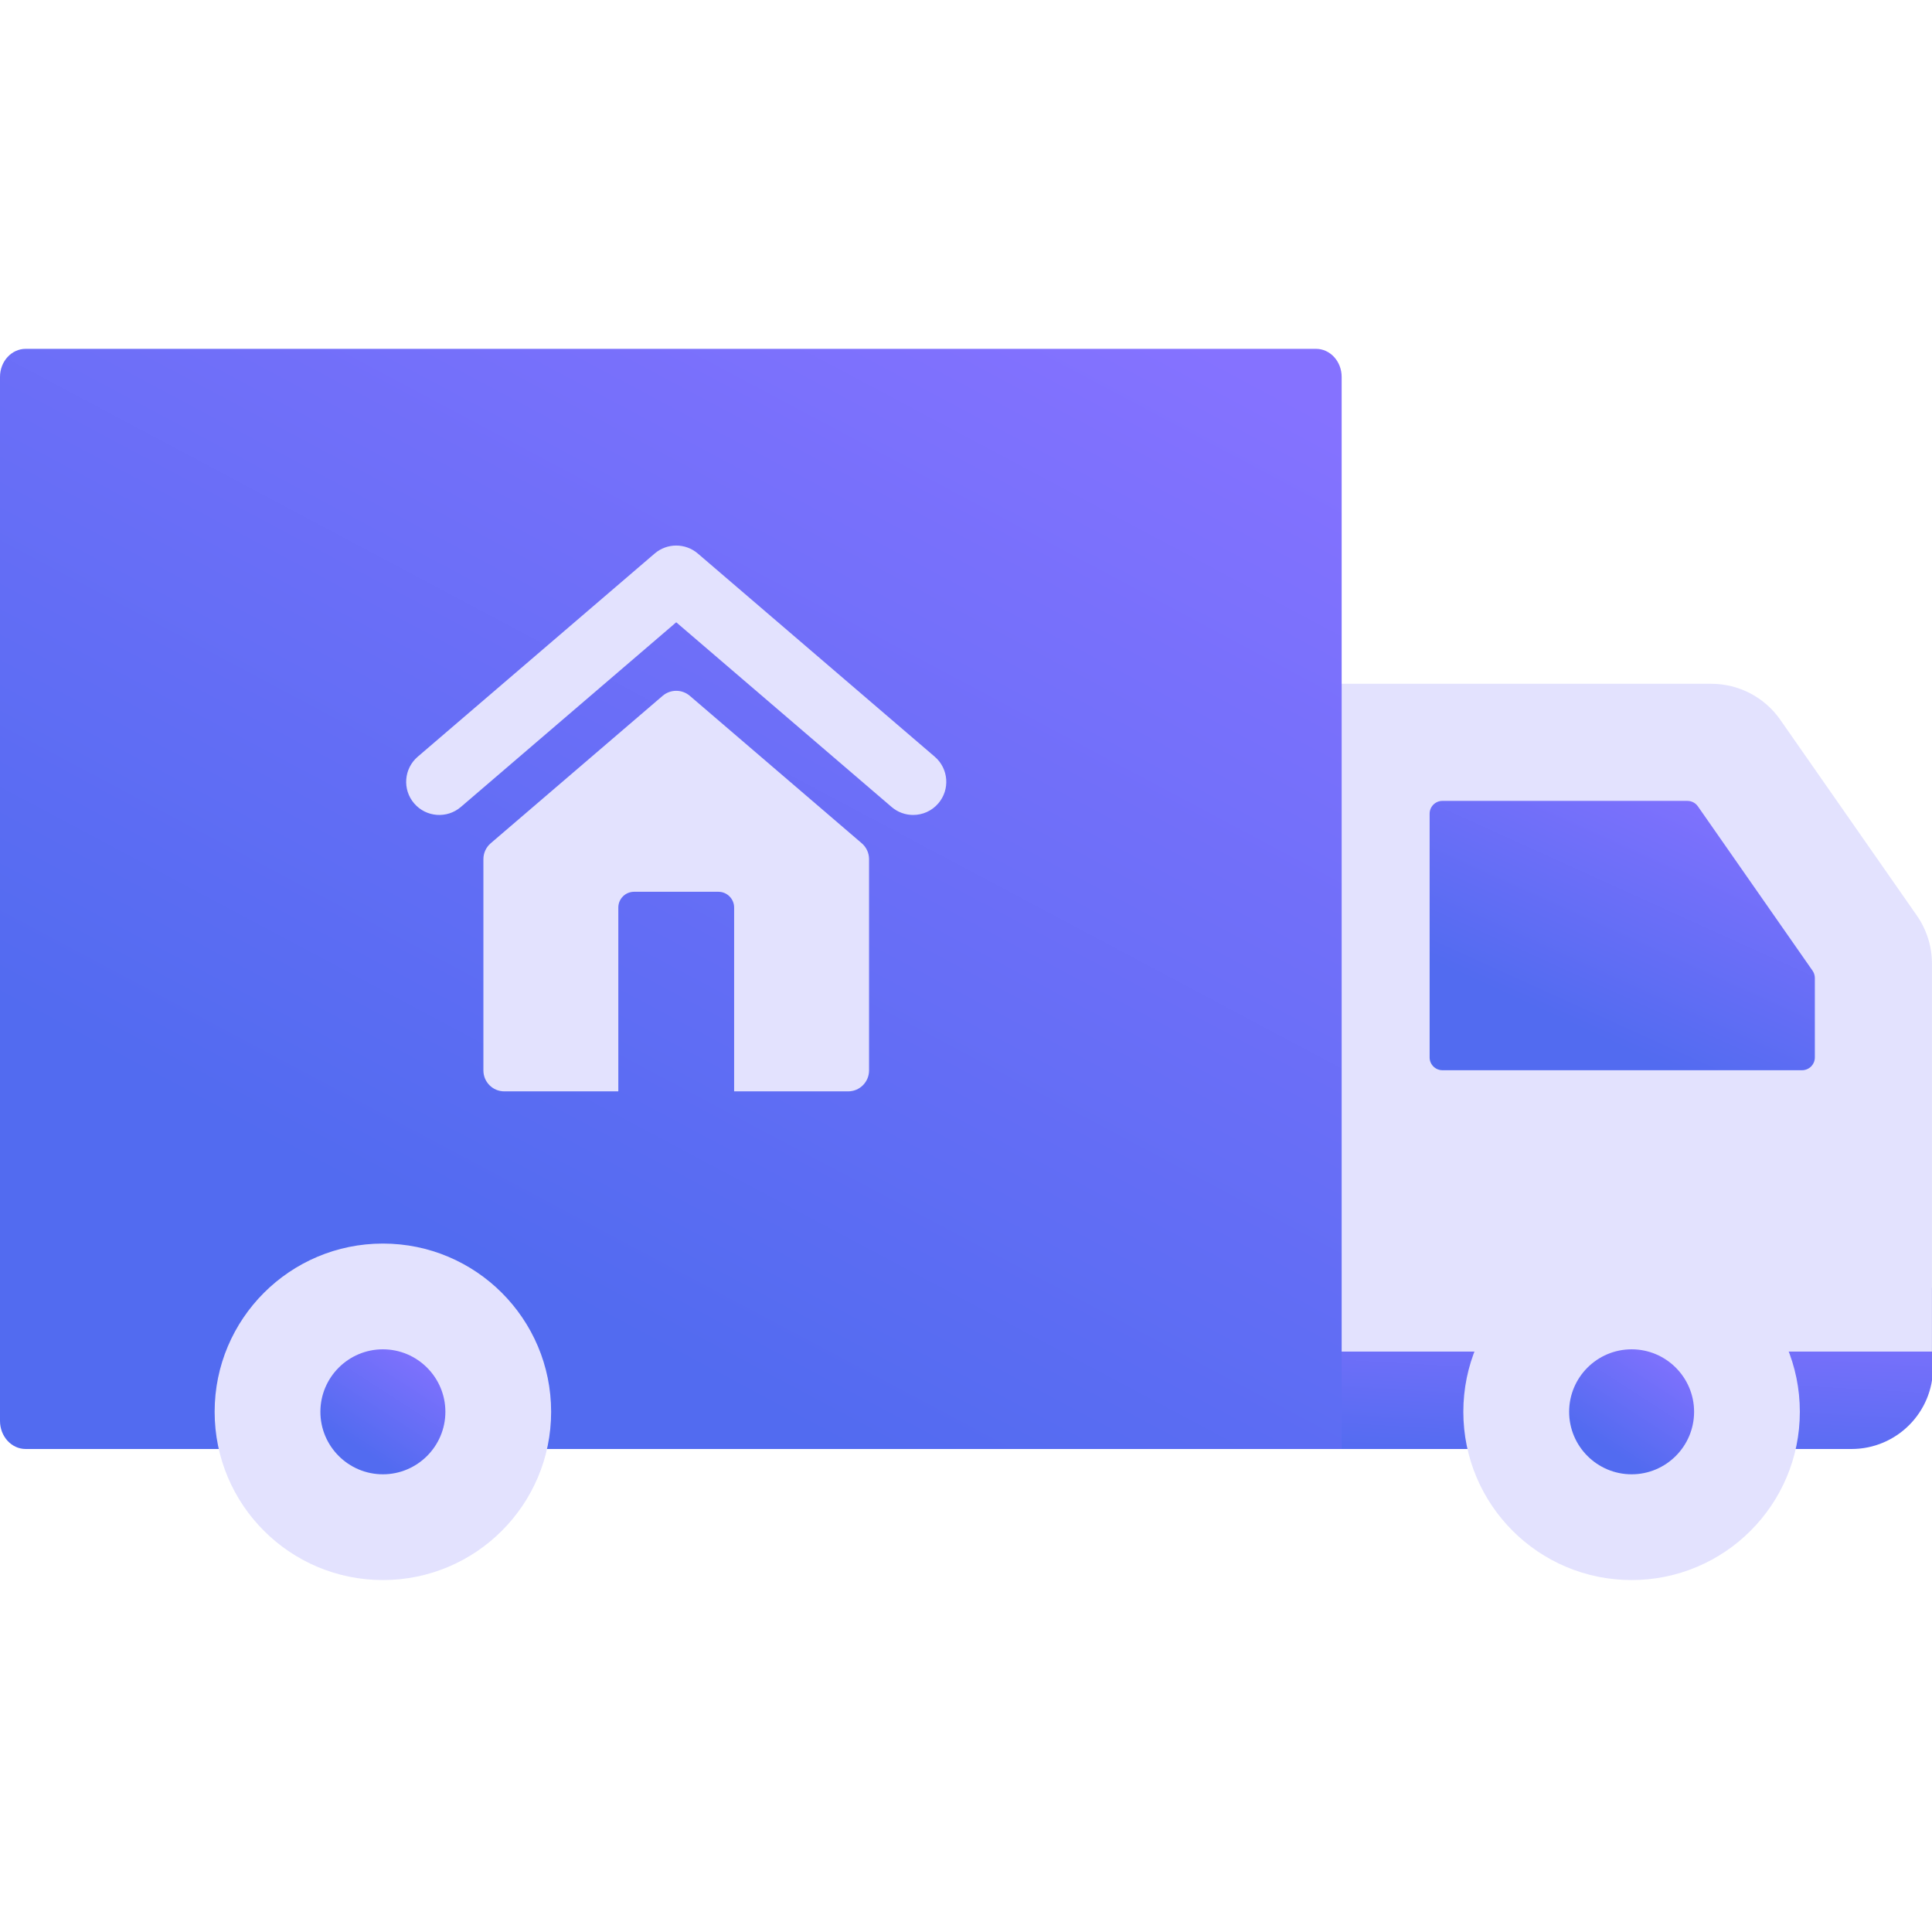 <svg width="72" height="72" viewBox="0 0 72 72" fill="none" xmlns="http://www.w3.org/2000/svg">
<g clip-path="url(#clip0_2234_652)">
<path d="M69 54H3.879C3.597 54 3.369 53.772 3.369 53.49V47.994H72.038V50.962C72.038 52.64 70.677 54 69 54Z" fill="url(#paint0_linear_2234_652)"/>
<path d="M71.998 50.369H45.96V25.483H63.776C64.8 25.483 65.76 25.984 66.346 26.824L71.434 34.118C71.801 34.643 71.998 35.269 71.998 35.91V50.369Z" fill="#E3E2FE"/>
<path d="M53.278 39.407V30.324C53.278 30.06 53.492 29.847 53.755 29.847H62.885C63.041 29.847 63.187 29.923 63.276 30.051L67.548 36.174C67.604 36.254 67.634 36.349 67.634 36.447V39.407C67.634 39.671 67.42 39.884 67.157 39.884H53.755C53.492 39.884 53.278 39.671 53.278 39.407Z" fill="url(#paint1_linear_2234_652)"/>
<path d="M60.804 58.884C64.267 58.884 67.075 56.077 67.075 52.614C67.075 49.151 64.267 46.344 60.804 46.344C57.341 46.344 54.534 49.151 54.534 52.614C54.534 56.077 57.341 58.884 60.804 58.884Z" fill="#E3E2FE"/>
<path d="M60.806 54.943C59.521 54.943 58.477 53.898 58.477 52.614C58.477 51.33 59.521 50.285 60.806 50.285C62.09 50.285 63.134 51.33 63.134 52.614C63.134 53.898 62.09 54.943 60.806 54.943Z" fill="url(#paint2_linear_2234_652)"/>
<path d="M50 54H0.957C0.429 54 0 53.532 0 52.954V14.046C0 13.468 0.429 13 0.957 13H49.043C49.571 13 50 13.468 50 14.046V54Z" fill="url(#paint3_linear_2234_652)"/>
<path d="M34.031 30.371C33.747 30.371 33.461 30.274 33.228 30.074L25.201 23.191L17.174 30.074C16.657 30.518 15.878 30.458 15.434 29.94C14.99 29.423 15.05 28.644 15.568 28.2L24.398 20.628C24.86 20.232 25.542 20.232 26.005 20.628L34.835 28.2C35.352 28.644 35.412 29.423 34.968 29.94C34.724 30.225 34.379 30.371 34.031 30.371Z" fill="#E3E2FE"/>
<path d="M32.115 31.426L25.708 25.932C25.416 25.682 24.986 25.682 24.694 25.932L18.287 31.426C18.114 31.574 18.015 31.79 18.015 32.017V39.893C18.015 40.323 18.363 40.672 18.794 40.672H23.043V33.821C23.043 33.497 23.306 33.234 23.63 33.234H26.772C27.096 33.234 27.359 33.497 27.359 33.821V40.672H31.608C32.038 40.672 32.387 40.323 32.387 39.893V32.017C32.387 31.79 32.288 31.574 32.115 31.426Z" fill="#E3E2FE"/>
<path d="M14.269 58.884C17.732 58.884 20.539 56.077 20.539 52.614C20.539 49.151 17.732 46.344 14.269 46.344C10.806 46.344 7.999 49.151 7.999 52.614C7.999 56.077 10.806 58.884 14.269 58.884Z" fill="#E3E2FE"/>
<path d="M14.269 54.943C12.985 54.943 11.94 53.898 11.94 52.614C11.94 51.33 12.985 50.285 14.269 50.285C15.553 50.285 16.598 51.33 16.598 52.614C16.598 53.898 15.553 54.943 14.269 54.943Z" fill="url(#paint4_linear_2234_652)"/>
</g>
<defs>
<linearGradient id="paint0_linear_2234_652" x1="22.94" y1="52.674" x2="23.34" y2="45.623" gradientUnits="userSpaceOnUse">
<stop stop-color="#526BF0"/>
<stop offset="1" stop-color="#8572FF"/>
</linearGradient>
<linearGradient id="paint1_linear_2234_652" x1="57.37" y1="37.668" x2="61.816" y2="27.863" gradientUnits="userSpaceOnUse">
<stop stop-color="#526BF0"/>
<stop offset="1" stop-color="#8572FF"/>
</linearGradient>
<linearGradient id="paint2_linear_2234_652" x1="59.804" y1="53.914" x2="62.308" y2="50.053" gradientUnits="userSpaceOnUse">
<stop stop-color="#526BF0"/>
<stop offset="1" stop-color="#8572FF"/>
</linearGradient>
<linearGradient id="paint3_linear_2234_652" x1="14.25" y1="44.946" x2="34.269" y2="7.31" gradientUnits="userSpaceOnUse">
<stop stop-color="#526BF0"/>
<stop offset="1" stop-color="#8572FF"/>
</linearGradient>
<linearGradient id="paint4_linear_2234_652" x1="13.268" y1="53.914" x2="15.772" y2="50.053" gradientUnits="userSpaceOnUse">
<stop stop-color="#526BF0"/>
<stop offset="1" stop-color="#8572FF"/>
</linearGradient>
<clipPath id="clip0_2234_652">
<rect width="72" height="72" fill="white"/>
</clipPath>
</defs>
</svg>

